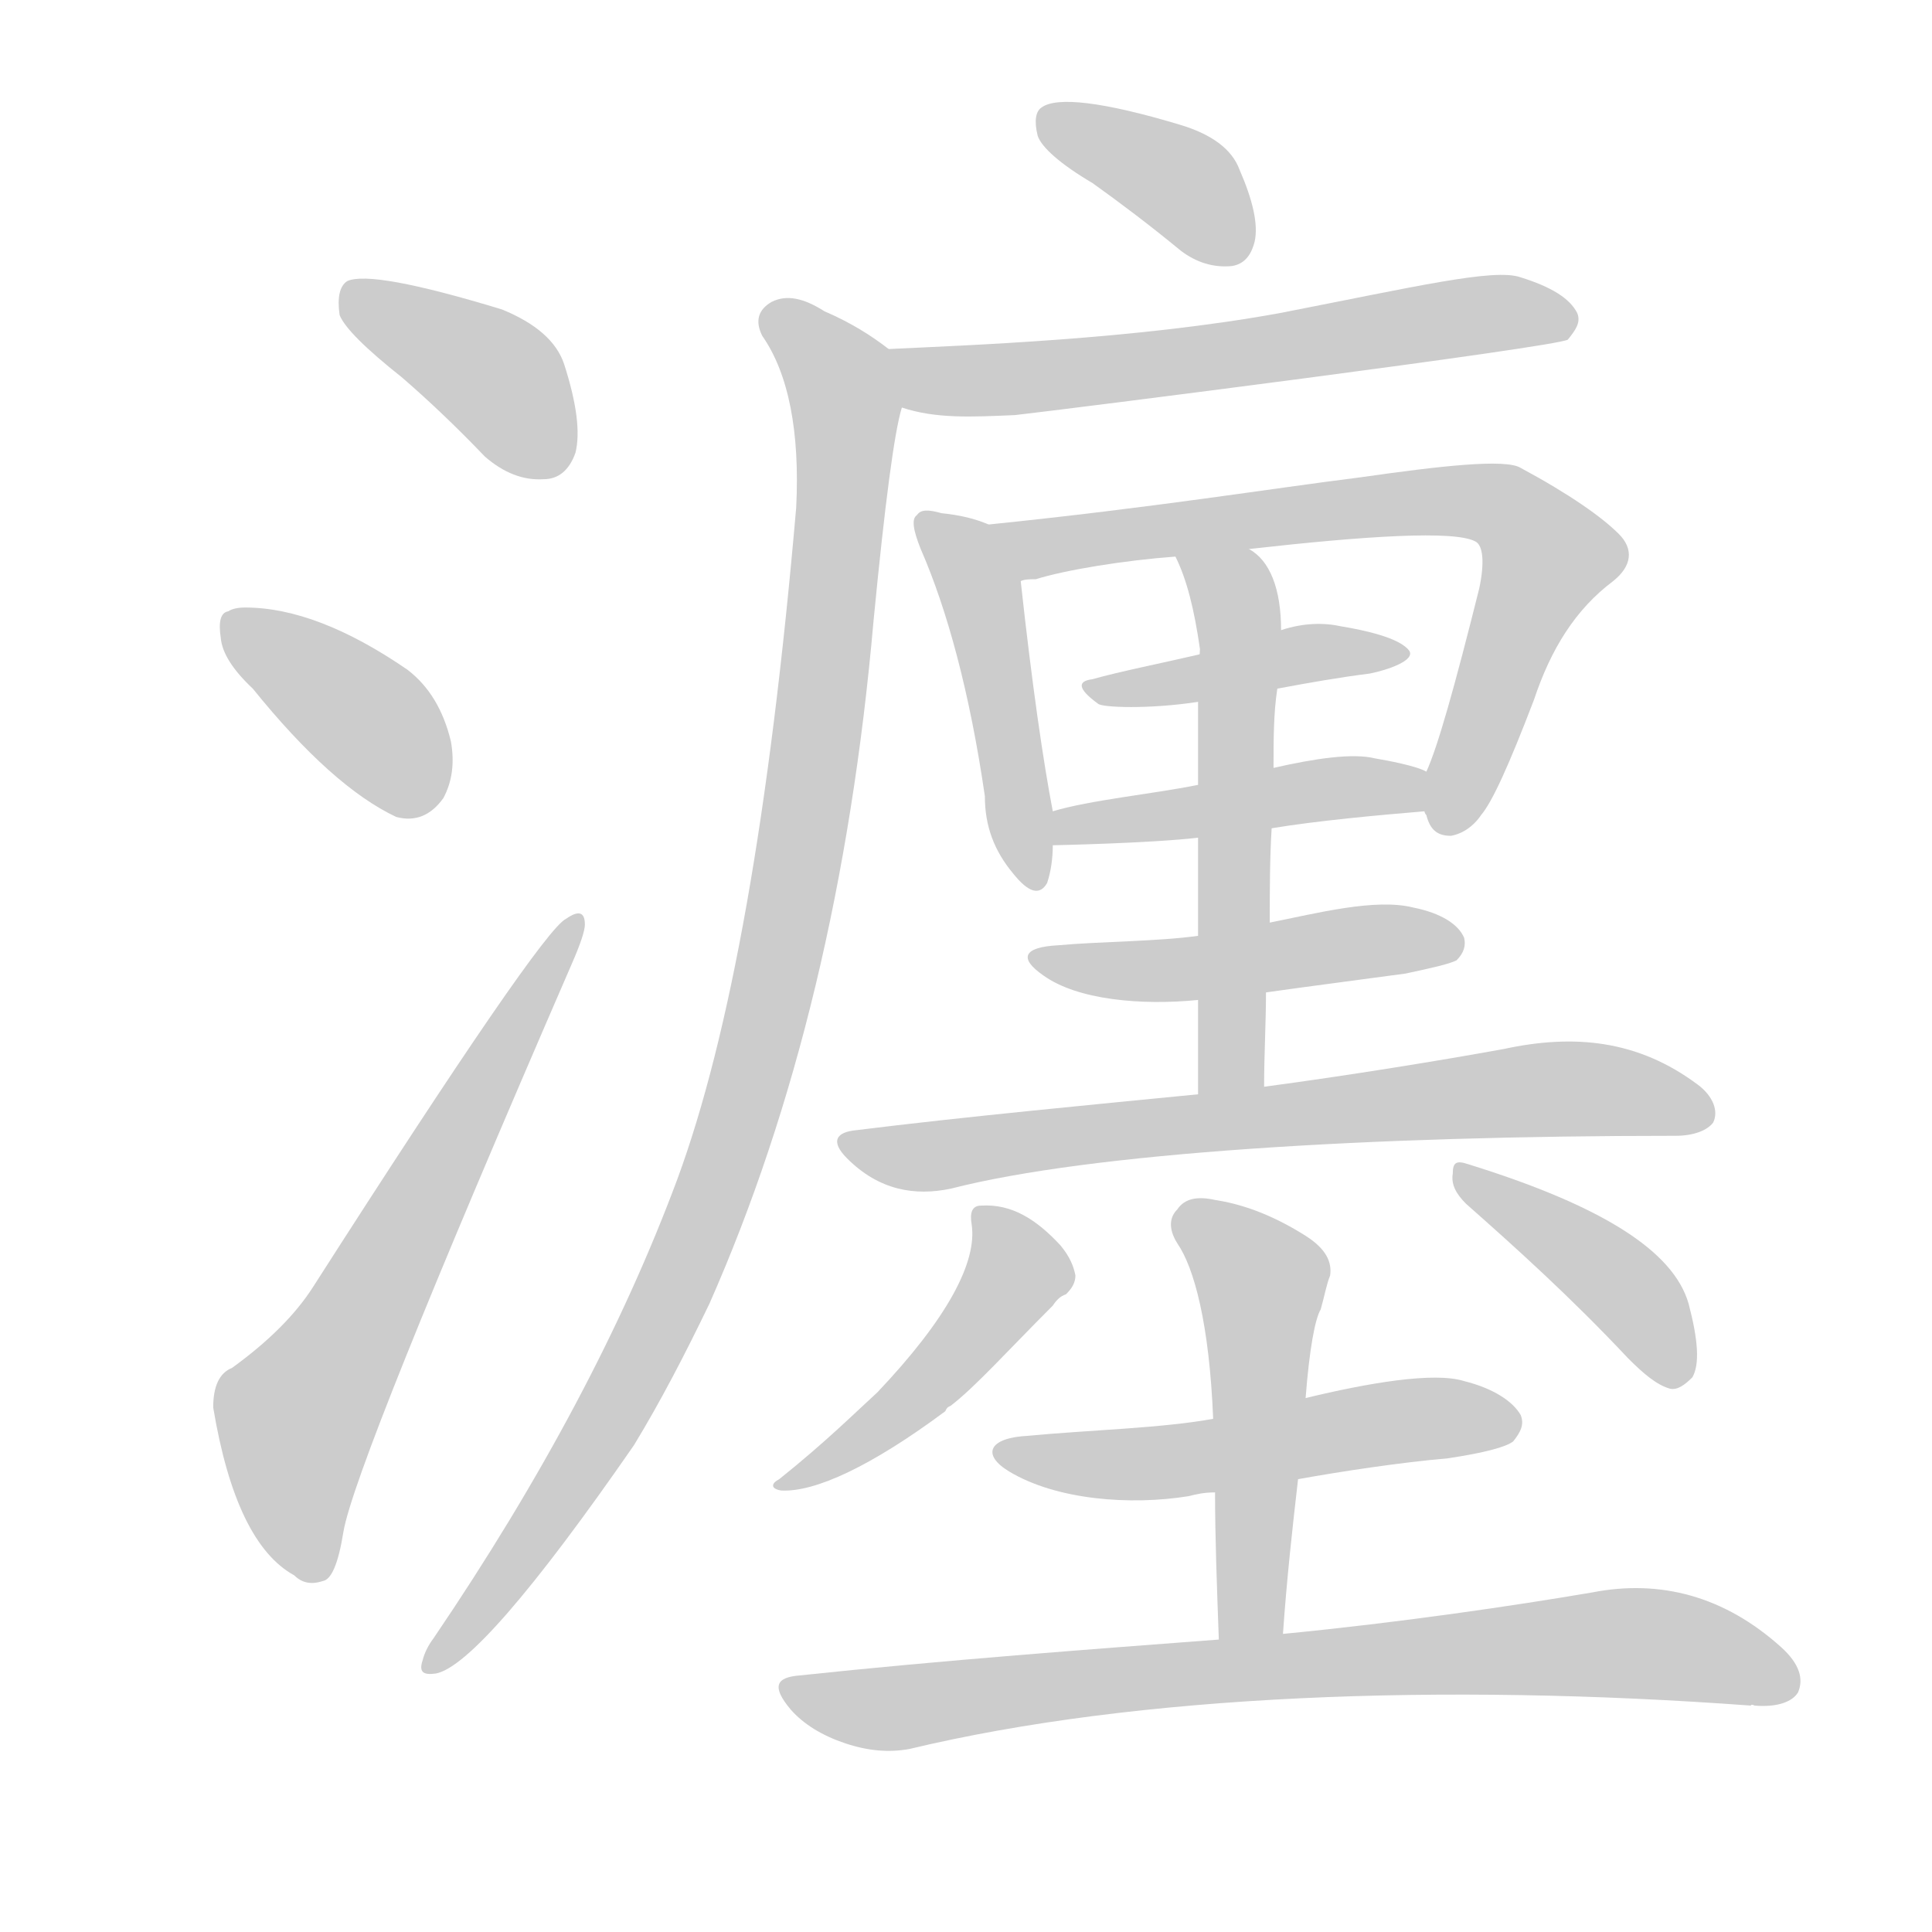 <!--
AnimCJK 2016-2018 Copyright Francois Mizessyn - https://github.com/parsimonhi/animCJK
Derived from:
    MakeMeAHanzi project - https://github.com/skishore/makemeahanzi
    Arphic PL KaitiM GB - https://apps.ubuntu.com/cat/applications/precise/fonts-arphic-gkai00mp/
    Arphic PL UKai - https://apps.ubuntu.com/cat/applications/fonts-arphic-ukai/
You can redistribute and/or modify this file under the terms of the Arphic Public License
as published by Arphic Technology Co., Ltd.
You should have received a copy of this license (the directory "APL") along with this file;
if not, see http://ftp.gnu.org/non-gnu/chinese-fonts-truetype/LICENSE.
-->
<svg id="z28685" class="acjk" version="1.1" viewBox="0 0 1024 1024" xmlns="http://www.w3.org/2000/svg" xmlns:xlink="http://www.w3.org/1999/xlink">
<style>
<![CDATA[
@keyframes z28685k {
	from {
		stroke:#ccc;
		stroke-dashoffset:3334;
	}
	1% {
		stroke:#c00;
		stroke-dashoffset:3334;
	}
	75% {
		stroke:#c00;
		stroke-dashoffset:0;
	}
	to {
		stroke:#000;
	}
}
#z28685 path[clip-path] {
	animation:z28685k 1s linear both;
	stroke-dasharray:3334;
	stroke-width:128;
	stroke-linecap:round;
	fill:none;
}
#z28685 path[clip-path="url(#z28685c1)"] {animation-delay:1s;}
#z28685 path[clip-path="url(#z28685c2)"] {animation-delay:2s;}
#z28685 path[clip-path="url(#z28685c3)"] {animation-delay:3s;}
#z28685 path[clip-path="url(#z28685c4)"] {animation-delay:4s;}
#z28685 path[clip-path="url(#z28685c5)"] {animation-delay:5s;}
#z28685 path[clip-path="url(#z28685c6)"] {animation-delay:6s;}
#z28685 path[clip-path="url(#z28685c7)"] {animation-delay:7s;}
#z28685 path[clip-path="url(#z28685c8)"] {animation-delay:8s;}
#z28685 path[clip-path="url(#z28685c9)"] {animation-delay:9s;}
#z28685 path[clip-path="url(#z28685c10)"] {animation-delay:10s;}
#z28685 path[clip-path="url(#z28685c11)"] {animation-delay:11s;}
#z28685 path[clip-path="url(#z28685c12)"] {animation-delay:12s;}
#z28685 path[clip-path="url(#z28685c13)"] {animation-delay:13s;}
#z28685 path[clip-path="url(#z28685c14)"] {animation-delay:14s;}
#z28685 path[clip-path="url(#z28685c15)"] {animation-delay:15s;}
#z28685 path[clip-path="url(#z28685c16)"] {animation-delay:16s;}
#z28685 path[clip-path="url(#z28685c17)"] {animation-delay:17s;}
#z28685 path[clip-path="url(#z28685c18)"] {animation-delay:18s;}
#z28685 path {fill:#ccc;}
]]>
</style>
<path id="z28685d1" d="M213 200Q235 219 257 242Q272 255 288 254Q300 254 305 240Q309 224 299 193Q293 175 266 164Q197 143 184 149Q178 153 180 167Q184 177 213 200Z"/>
<path id="z28685d2" d="M134 365Q176 417 210 433Q225 437 235 423Q242 410 239 393Q233 368 216 355Q168 322 130 322Q124 322 121 324Q115 325 117 338Q118 350 134 365Z"/>
<path id="z28685d3" d="M123 725Q113 729 113 746Q125 818 156 835Q162 841 171 838Q178 837 182 812Q188 776 303 511Q310 495 310 490Q310 480 300 487Q287 493 166 682Q152 704 123 725Z"/>
<path id="z28685d4" d="M579 97C593 107 609 119 626 133C634 139 643 142 653 141C659 140 663 136 665 128C667 119 664 106 657 90C653 79 642 71 625 66C585 54 560 51 552 57C549 59 548 64 550 72C552 78 562 87 579 97Z"/>
<path id="z28685d5" d="M478 216C496 222 515 221 538 220C565 217 825 184 831 180C835 175 838 171 836 166C832 158 822 152 806 147C792 142 750 152 678 166C601 180 512 183 471 185C460 185 468 214 478 216Z"/>
<path id="z28685d6" d="M471 185C462 178 451 171 437 165C426 158 417 156 409 160C402 164 400 170 404 178C418 198 424 229 422 269C408 431 387 549 359 625C330 703 287 784 230 868C227 872 225 876 224 880C222 886 224 888 231 887C247 884 282 844 336 766C350 743 363 718 376 691C422 587 451 466 463 329C469 267 474 229 478 216C480 206 479 191 471 185Z"/>
<path id="z28685d7" d="M524 278C517 275 509 273 499 272C492 270 488 270 486 273C483 275 484 281 488 291C502 323 514 367 522 422C522 438 527 451 537 463C545 473 551 475 555 468C557 462 558 455 558 448C558 436 558 436 558 430C553 404 547 363 541 308C539 297 535 282 524 278Z"/>
<path id="z28685d8" d="M755 430C755 430 755 431 756 432C758 440 762 443 769 443C775 442 781 438 785 432C791 425 800 405 813 371C822 344 835 323 855 308C865 300 866 291 858 283C849 274 832 262 806 248C798 243 763 247 721 253C673 259 612 269 524 278C513 280 530 310 541 308C543 307 546 307 549 307C565 302 596 297 623 295C649 292 649 292 662 291C724 284 771 281 782 287C786 289 787 298 784 312C771 364 762 396 756 409C753 416 752 423 755 430Z"/>
<path id="z28685d9" d="M635 347C618 351 593 356 579 360C571 361 571 365 582 373C584 375 609 376 635 372C663 367 663 367 677 365C693 362 710 359 726 357C736 355 750 350 747 345C742 338 723 334 711 332C702 330 691 330 679 334C650 343 650 343 635 347Z"/>
<path id="z28685d10" d="M558 448C558 448 609 447 635 444C661 441 661 441 674 439C698 435 731 432 755 430C762 429 763 411 756 409C751 406 735 403 729 402C717 399 697 402 675 407C648 413 648 413 635 416C610 421 578 424 558 430C552 432 552 448 558 448Z"/>
<path id="z28685d11" d="M635 444C635 461 635 478 635 496C635 519 635 519 635 530C635 546 635 563 635 580C635 592 670 588 670 576C670 559 671 542 671 526C672 501 672 501 673 489C673 472 673 455 674 439C675 418 675 418 675 407C675 392 675 378 677 365C678 344 678 344 679 334C679 312 673 297 662 291C651 284 618 283 623 295C629 307 633 323 636 344C635 363 635 363 635 372C635 386 635 401 635 416C635 435 635 435 635 444Z"/>
<path id="z28685d12" d="M635 496C614 499 583 499 561 501C542 502 540 508 553 517C571 530 605 533 635 530C659 527 659 527 671 526C692 523 723 519 745 516C759 513 768 511 772 509C776 505 777 501 776 497C773 490 764 484 749 481C729 476 698 484 673 489C648 494 648 494 635 496Z"/>
<path id="z28685d13" d="M635 580C584 585 510 592 454 599C443 600 440 605 449 614C466 631 485 634 504 630C578 611 726 602 888 602C898 602 905 599 908 595C911 589 908 581 900 575C868 551 834 548 797 556C764 562 715 570 670 576C647 579 647 579 635 580Z"/>
<path id="z28685d14" d="M515 649C518 669 502 699 465 738C454 748 438 764 413 784C409 786 408 789 414 790C432 791 462 777 501 748C502 746 502 746 504 745C517 735 534 716 558 692C560 689 562 687 565 686C568 683 570 680 570 676C569 671 567 666 562 660C549 646 536 638 520 639C515 639 514 643 515 649Z"/>
<path id="z28685d15" d="M777 638C803 661 832 687 863 720C871 728 878 734 885 736C889 737 893 734 897 730C901 723 900 710 895 691C887 663 849 639 778 617C772 615 770 616 770 622C769 628 772 633 777 638Z"/>
<path id="z28685d16" d="M643 752C616 757 576 758 545 761C524 762 520 771 535 780C560 795 599 798 630 793C634 792 638 791 644 791C673 786 673 786 688 784C710 780 743 775 767 773C787 770 798 767 802 764C806 759 808 755 806 750C802 743 792 736 776 732C760 727 725 733 692 741C659 748 659 748 643 752Z"/>
<path id="z28685d17" d="M692 741C694 715 697 699 700 694C702 687 703 681 705 676C706 669 703 662 692 655C673 643 657 638 644 636C635 634 628 635 624 641C620 645 619 651 624 659C633 672 641 702 643 752C644 778 644 778 644 791C644 815 645 841 646 869C646 880 680 877 680 866C682 837 685 810 688 784C691 755 691 755 692 741Z"/>
<path id="z28685d18" d="M646 869C580 874 499 880 424 888C411 889 409 894 419 906C426 914 436 920 448 924C460 928 471 929 482 927C603 898 765 892 928 904C928 904 928 903 930 904C942 905 950 902 953 897C956 890 954 882 944 873C914 846 880 837 844 844C803 851 742 860 680 866C657 868 657 868 646 869Z"/>
<defs>
	<clipPath id="z28685c1"><use xlink:href="#z28685d1"/></clipPath>
	<clipPath id="z28685c2"><use xlink:href="#z28685d2"/></clipPath>
	<clipPath id="z28685c3"><use xlink:href="#z28685d3"/></clipPath>
	<clipPath id="z28685c4"><use xlink:href="#z28685d4"/></clipPath>
	<clipPath id="z28685c5"><use xlink:href="#z28685d5"/></clipPath>
	<clipPath id="z28685c6"><use xlink:href="#z28685d6"/></clipPath>
	<clipPath id="z28685c7"><use xlink:href="#z28685d7"/></clipPath>
	<clipPath id="z28685c8"><use xlink:href="#z28685d8"/></clipPath>
	<clipPath id="z28685c9"><use xlink:href="#z28685d9"/></clipPath>
	<clipPath id="z28685c10"><use xlink:href="#z28685d10"/></clipPath>
	<clipPath id="z28685c11"><use xlink:href="#z28685d11"/></clipPath>
	<clipPath id="z28685c12"><use xlink:href="#z28685d12"/></clipPath>
	<clipPath id="z28685c13"><use xlink:href="#z28685d13"/></clipPath>
	<clipPath id="z28685c14"><use xlink:href="#z28685d14"/></clipPath>
	<clipPath id="z28685c15"><use xlink:href="#z28685d15"/></clipPath>
	<clipPath id="z28685c16"><use xlink:href="#z28685d16"/></clipPath>
	<clipPath id="z28685c17"><use xlink:href="#z28685d17"/></clipPath>
	<clipPath id="z28685c18"><use xlink:href="#z28685d18"/></clipPath>
</defs>
<path pathLength="3333" clip-path="url(#z28685c1)" d="M185 159L265 201L288 250"/>
<path pathLength="3333" clip-path="url(#z28685c2)" d="M124 332L230 424"/>
<path pathLength="3333" clip-path="url(#z28685c3)" d="M167 834L159 741L303 492"/>
<path pathLength="3333" clip-path="url(#z28685c4)" d="M556 60L660 133"/>
<path pathLength="3333" clip-path="url(#z28685c5)" d="M480 192L832 168"/>
<path pathLength="3333" clip-path="url(#z28685c6)" d="M410 165L449 220L401 560L338 724L230 880"/>
<path pathLength="3333" clip-path="url(#z28685c7)" d="M491 276L521 316L549 467"/>
<path pathLength="3333" clip-path="url(#z28685c8)" d="M533 281L797 269L824 297L767 437"/>
<path pathLength="3333" clip-path="url(#z28685c9)" d="M585 366L733 347"/>
<path pathLength="3333" clip-path="url(#z28685c10)" d="M566 440L751 419"/>
<path pathLength="3333" clip-path="url(#z28685c11)" d="M632 298L657 341L647 578"/>
<path pathLength="3333" clip-path="url(#z28685c12)" d="M555 508L771 497"/>
<path pathLength="3333" clip-path="url(#z28685c13)" d="M454 606L825 577L904 588"/>
<path pathLength="3333" clip-path="url(#z28685c14)" d="M523 642L538 681L417 783"/>
<path pathLength="3333" clip-path="url(#z28685c15)" d="M777 626L864 685L890 730"/>
<path pathLength="3333" clip-path="url(#z28685c16)" d="M537 771L800 755"/>
<path pathLength="3333" clip-path="url(#z28685c17)" d="M629 645L669 678L667 865"/>
<path pathLength="3333" clip-path="url(#z28685c18)" d="M421 897L856 870L950 889"/>
</svg>